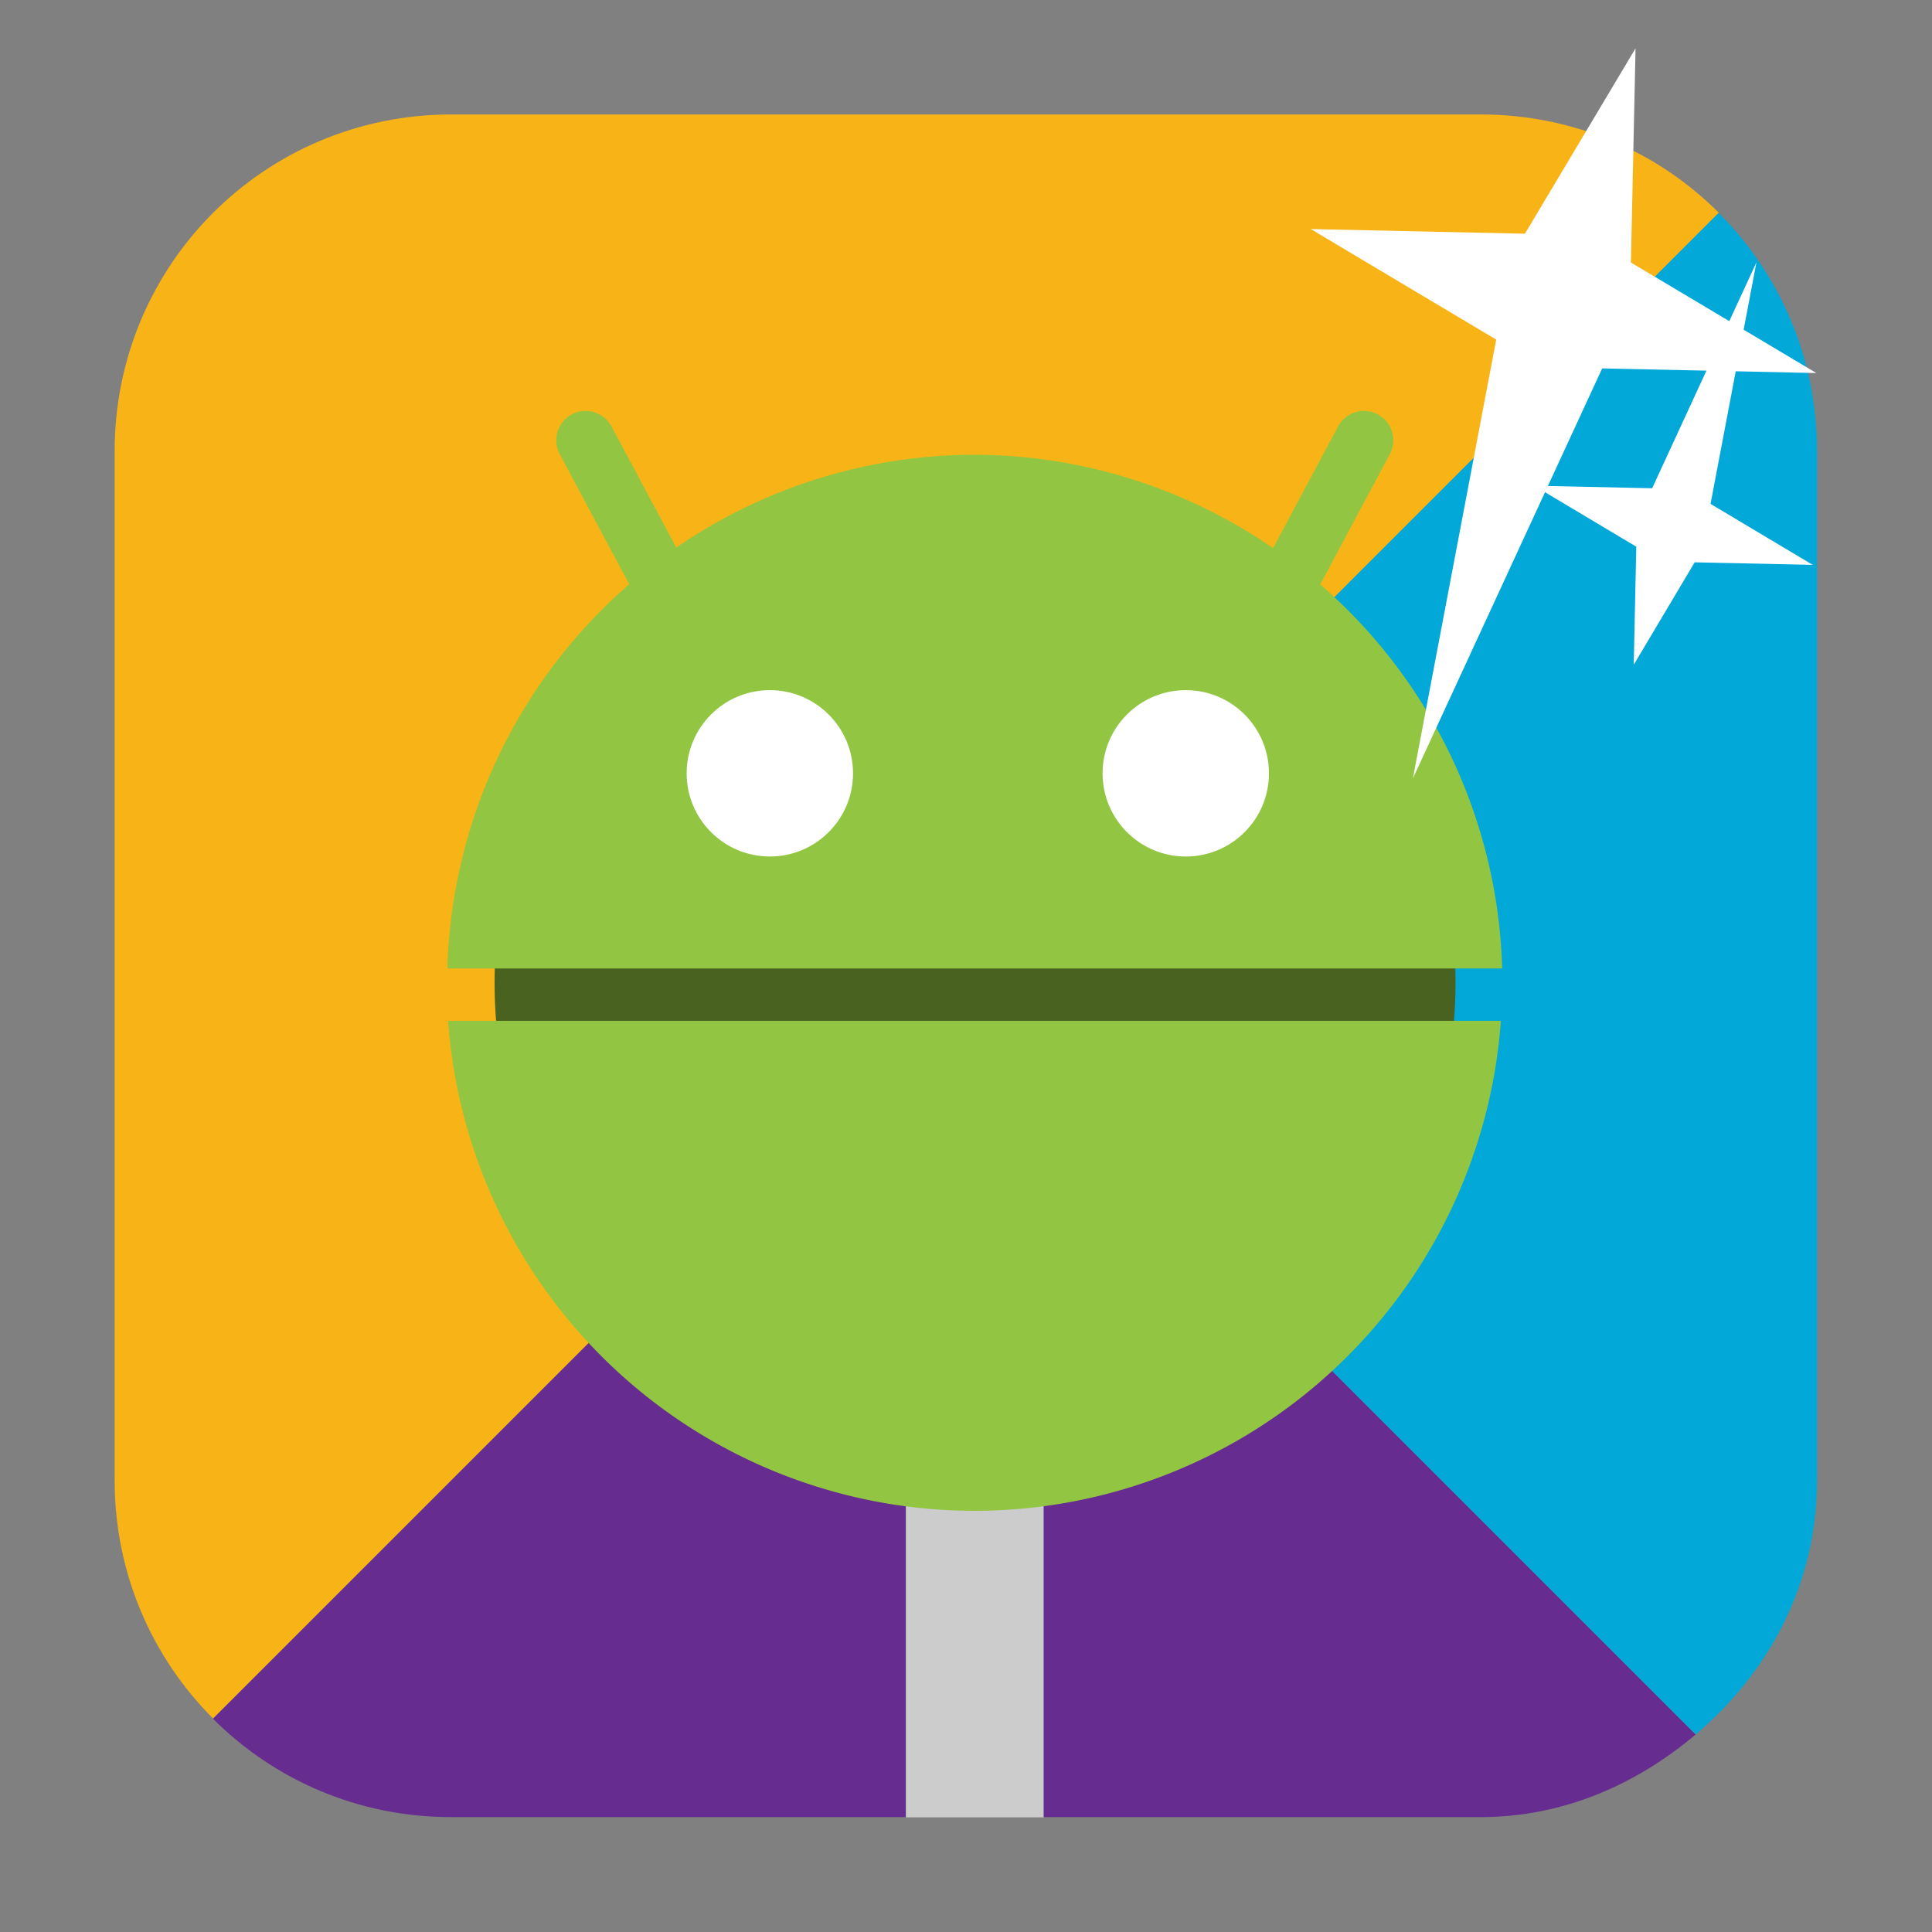 <svg xmlns="http://www.w3.org/2000/svg" viewBox="0 0 32 32"><rect x="0" y="0" width="32" height="32" fill="#808080" stroke="none"/><g transform="translate(48.42-16.842)" fill-rule="evenodd"><path d="m-44.893 45.31l24.943-24.943c-1.01-1.01-2.401-1.629-3.945-1.629h-17.05c-3.089 0-5.576 2.488-5.576 5.576v17.05c0 1.544.624 2.936 1.631 3.943" fill="#f8b417"/><path d="m-31.13 46.943v-8.23h-2.285v8.23z" fill="#ccc"/><path d="m-32.744 33.16l-12.148 12.148v.002c1.01 1.01 2.401 1.629 3.945 1.629h7.529v-8.23h2.285v8.23h7.238c1.376 0 2.59-.549 3.561-1.369z" fill="#662c8f"/><path d="m-32.744 33.16l12.41 12.41c1.207-1.021 2.01-2.493 2.01-4.205v-17.05c0-1.544-.621-2.94-1.629-3.947z" fill="#02a8d8"/><circle r="7.958" cy="33.12" cx="-32.27" fill="#496220"/><path d="m-38.723 23.648a.487 .487 0 0 0 -.423 .722l1.148 2.149a8.746 8.746 0 0 0 -3.012 6.364h17.471a8.746 8.746 0 0 0 -3.014 -6.361l1.15-2.152a.487 .487 0 0 0 -.423 -.722 .487 .487 0 0 0 -.435 .263l-1.073 2.01a8.746 8.746 0 0 0 -4.942 -1.547 8.746 8.746 0 0 0 -4.943 1.537l-1.069-1.999a.487 .487 0 0 0 -.435 -.263m-2.275 10.101a8.746 8.746 0 0 0 8.723 8.116 8.746 8.746 0 0 0 8.714 -8.116z" fill="#92c642"/><g transform="matrix(.374 0 0 .374 42.871 26.836)" stroke-width="2.672" fill="#fff"><circle cx="-210" cy="7.526" r="3.684"/><circle cx="-191.58" cy="7.526" r="3.684"/></g></g>

   xmlns:dc="http://purl.org/dc/elements/1.1/"
   xmlns:cc="http://creativecommons.org/ns#"
   xmlns:rdf="http://www.w3.org/1999/02/22-rdf-syntax-ns#"
   xmlns:svg="http://www.w3.org/2000/svg"
   xmlns="http://www.w3.org/2000/svg"
   xmlns:sodipodi="http://sodipodi.sourceforge.net/DTD/sodipodi-0.dtd"
   xmlns:inkscape="http://www.inkscape.org/namespaces/inkscape"
   height="32"
   width="32"
   version="1"
   id="svg8"
   sodipodi:docname="star-mime-2.svg"
   inkscape:version="0.92.1 r"&gt;
  <g transform="translate(152.47 194.05)" fill="#fff"><path d="m-125.38-193.25l-.077 3.548 3.072 1.831-3.548-.077-3.135 6.791 1.38-7.268-3.072-1.831 3.548.077z"/><path d="m-125.41-183.04l.042-1.955-1.692-1.01 1.955.042 1.727-3.741-.76 4 1.692 1.01-1.955-.042z"/></g></svg>
